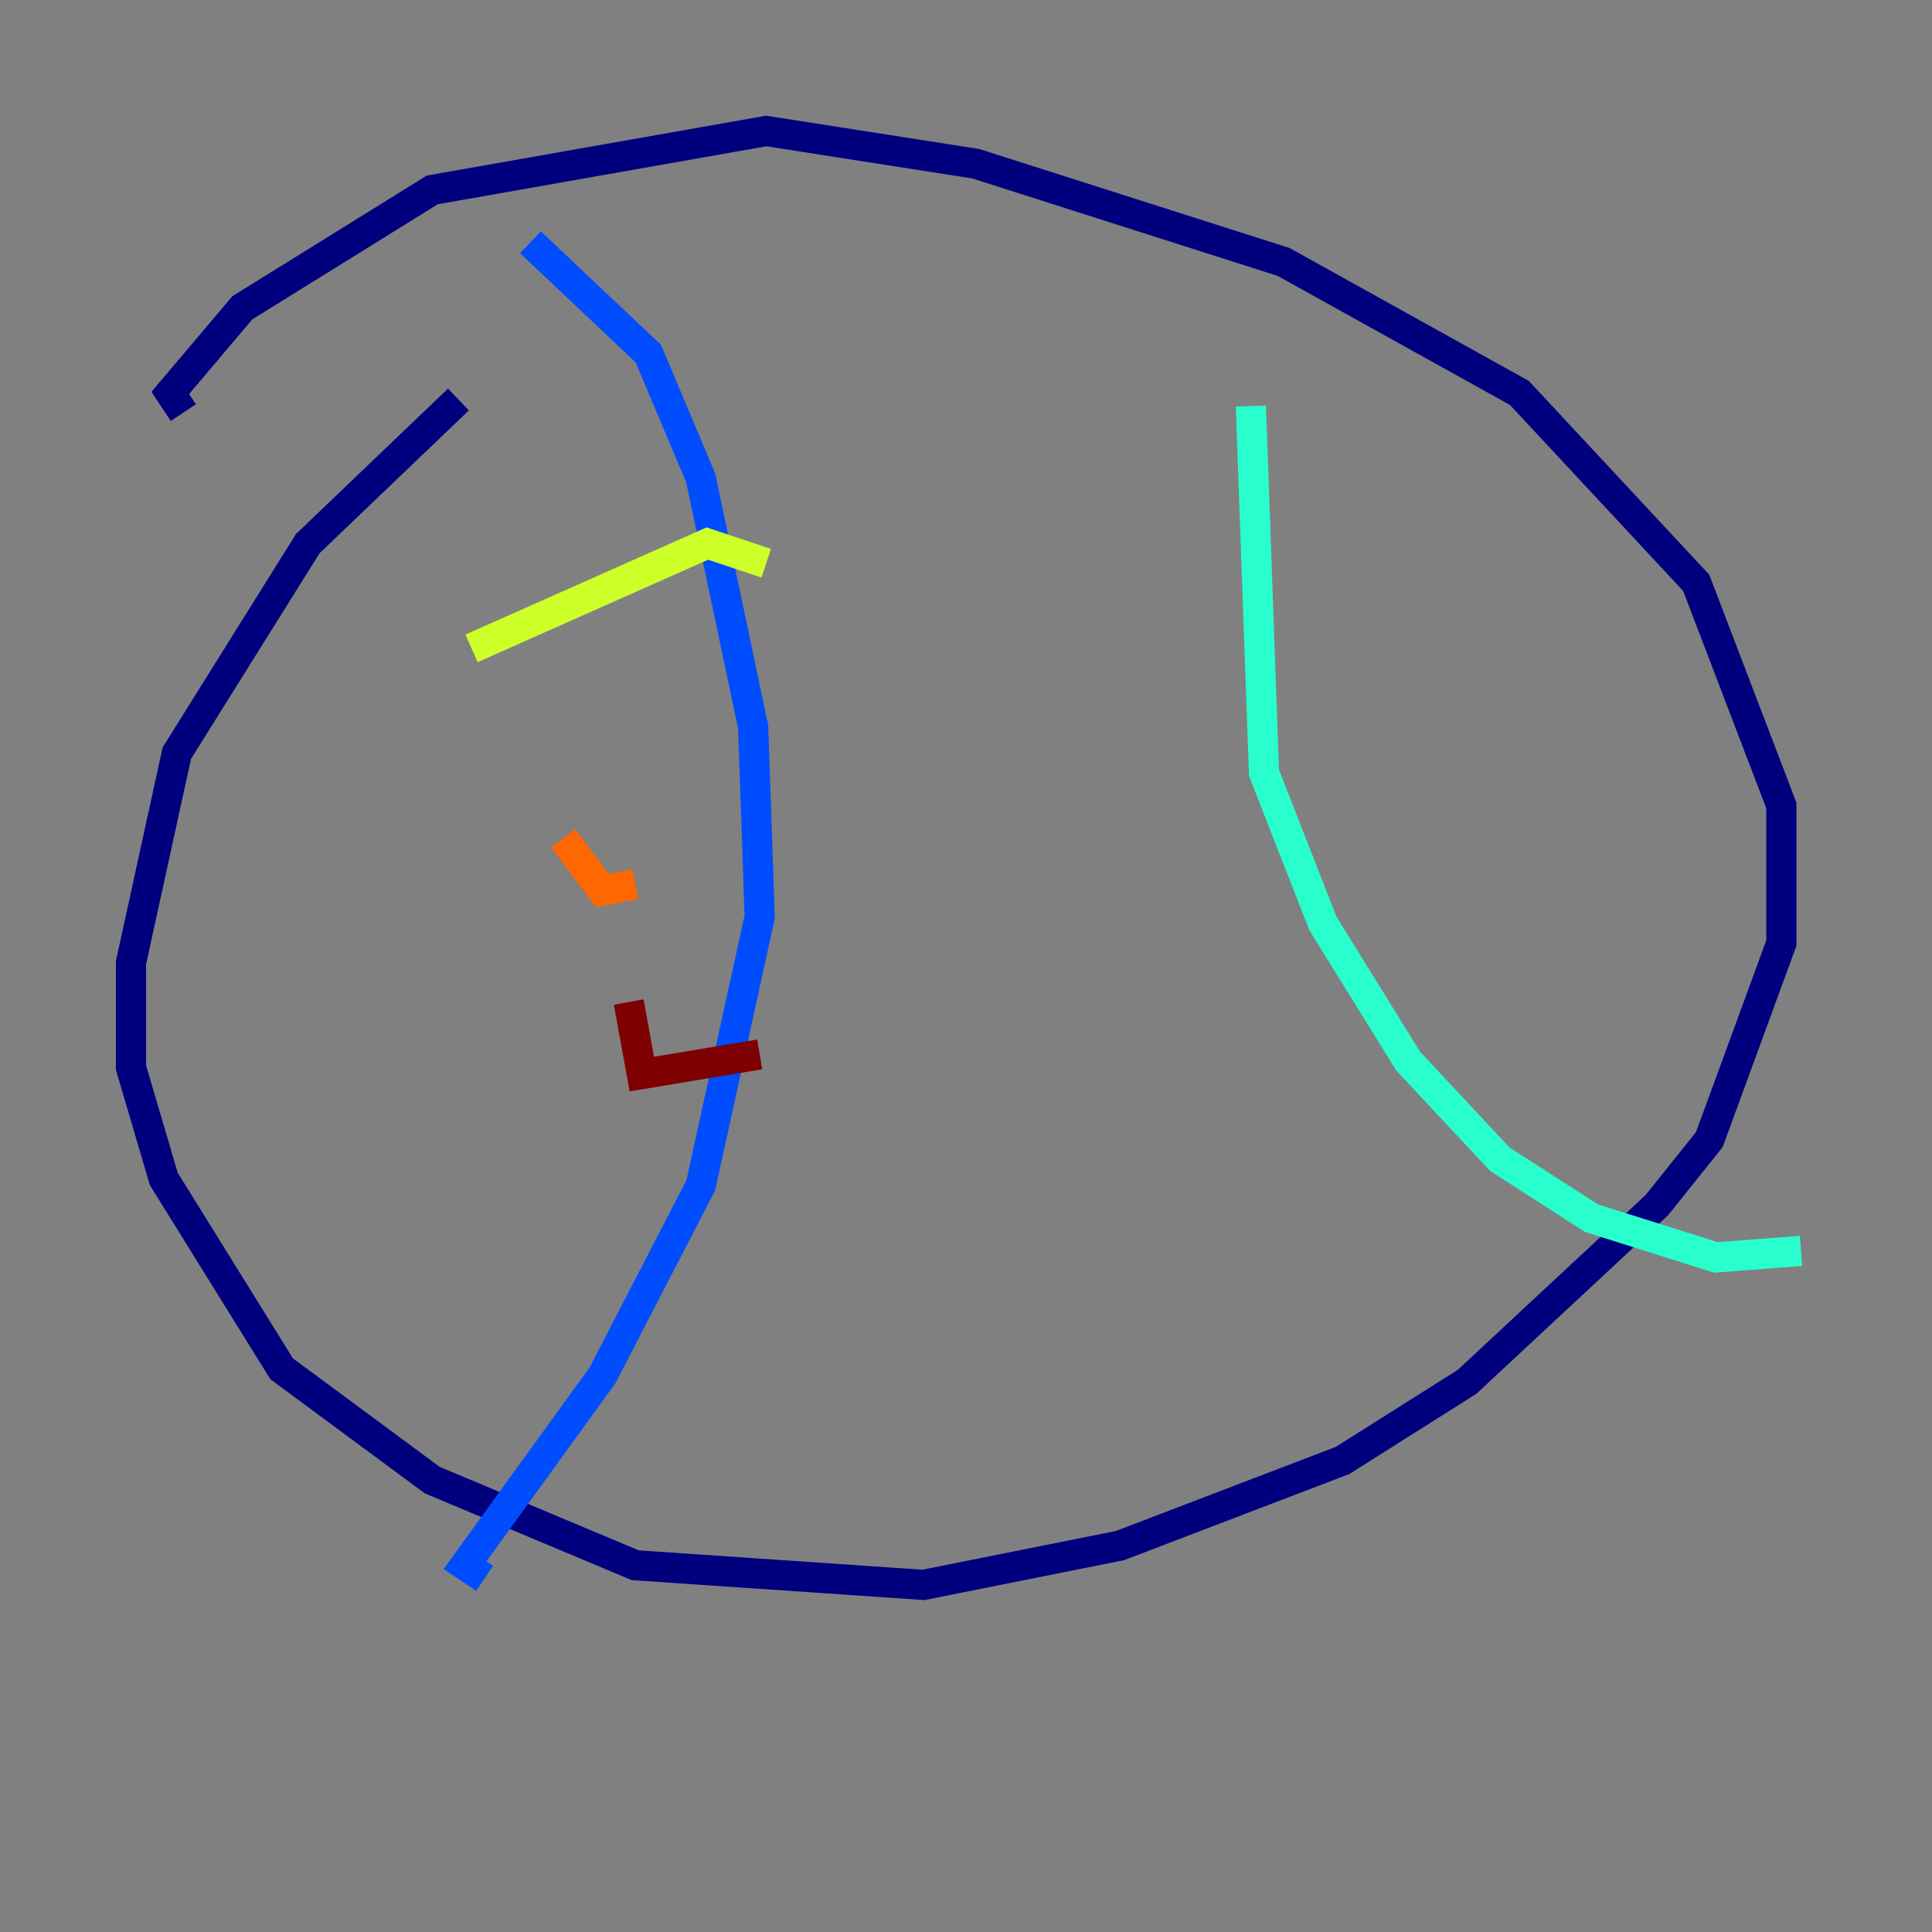 <?xml version="1.0" encoding="utf-8" ?>
<svg baseProfile="tiny" height="128" version="1.2" viewBox="0,0,128,128" width="128" xmlns="http://www.w3.org/2000/svg" xmlns:ev="http://www.w3.org/2001/xml-events" xmlns:xlink="http://www.w3.org/1999/xlink"><rect x="0" y="0" width="128" height="128" fill="#808080" stroke="none"/><defs /><polyline fill="none" points="30.373,26.468 20.393,36.014 11.715,49.898 8.678,63.783 8.678,70.725 10.848,78.102 18.658,90.685 28.637,98.061 42.088,103.702 61.18,105.003 74.197,102.4 88.949,96.759 97.193,91.552 109.776,79.837 113.248,75.498 118.02,62.481 118.02,53.37 112.38,38.617 100.664,26.034 85.044,17.356 64.651,10.848 50.766,8.678 28.637,12.583 16.054,20.393 11.281,26.034 12.149,27.336" stroke="#00007f" stroke-width="2" /><polyline fill="none" points="35.146,16.054 42.956,23.43 46.427,31.675 49.898,48.163 50.332,60.746 46.427,78.536 39.919,91.119 30.807,103.702 32.108,104.57" stroke="#004cff" stroke-width="2" /><polyline fill="none" points="82.875,26.902 83.742,51.2 87.647,61.18 93.288,70.291 99.363,76.8 105.437,80.705 113.681,83.308 119.322,82.875" stroke="#29ffcd" stroke-width="2" /><polyline fill="none" points="31.241,42.956 46.861,36.014 50.766,37.315" stroke="#cdff29" stroke-width="2" /><polyline fill="none" points="37.315,55.539 39.919,59.01 42.088,58.576" stroke="#ff6700" stroke-width="2" /><polyline fill="none" points="41.654,66.386 42.522,71.159 50.332,69.858" stroke="#7f0000" stroke-width="2" /></svg>